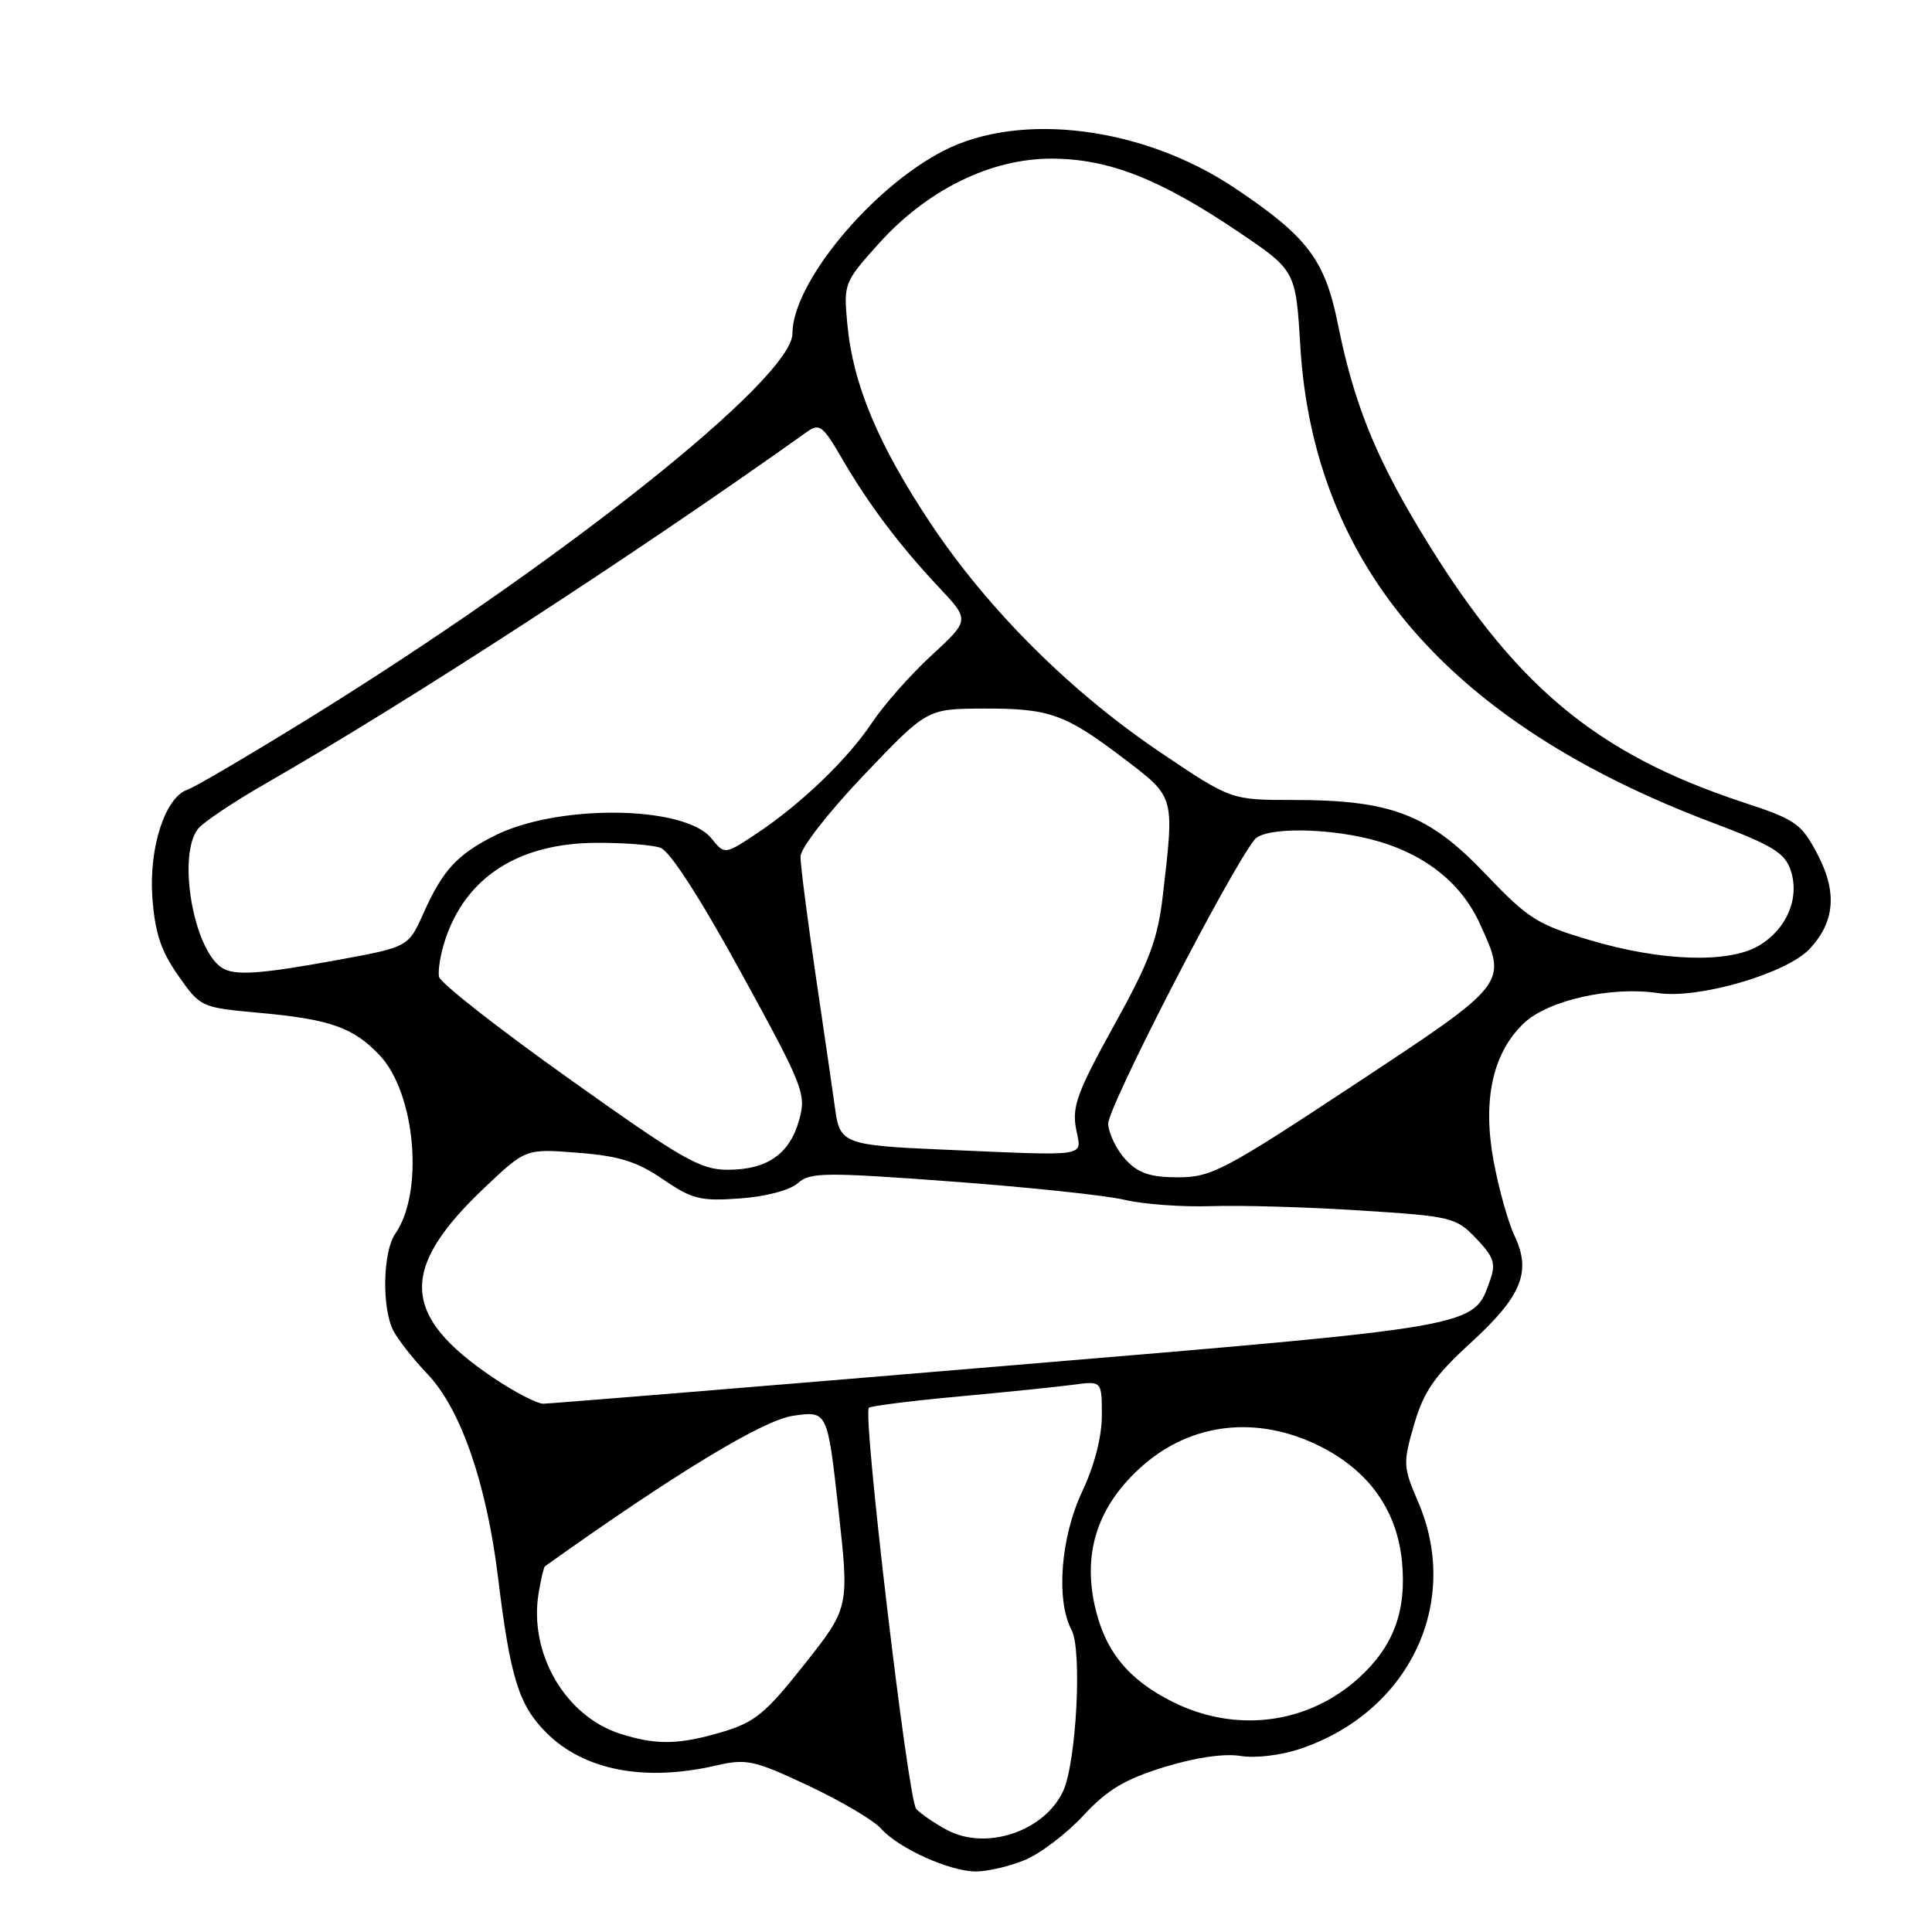 <?xml version="1.0" encoding="UTF-8" standalone="no"?>
<!DOCTYPE svg PUBLIC "-//W3C//DTD SVG 1.1//EN" "http://www.w3.org/Graphics/SVG/1.1/DTD/svg11.dtd" >
<svg xmlns="http://www.w3.org/2000/svg" xmlns:xlink="http://www.w3.org/1999/xlink" version="1.1" viewBox="0 0 256 256">
 <g >
 <path fill="currentColor"
d=" M 135.78 246.47 C 137.83 245.63 141.32 242.97 143.55 240.57 C 146.71 237.16 149.04 235.76 154.23 234.16 C 158.38 232.88 162.18 232.32 164.36 232.67 C 166.39 233.00 169.76 232.59 172.40 231.69 C 186.77 226.79 193.64 212.32 187.91 199.01 C 185.91 194.37 185.89 193.89 187.38 188.75 C 188.66 184.37 190.06 182.34 194.90 177.91 C 201.64 171.74 202.95 168.52 200.68 163.74 C 199.83 161.95 198.59 157.50 197.91 153.84 C 196.42 145.75 197.78 139.54 201.90 135.60 C 205.08 132.55 213.49 130.65 219.71 131.59 C 225.09 132.39 236.71 129.00 239.78 125.74 C 243.14 122.15 243.47 118.20 240.80 113.14 C 238.68 109.12 237.92 108.59 231.00 106.32 C 211.26 99.81 200.42 90.67 188.03 70.04 C 182.15 60.27 179.35 53.21 177.29 43.00 C 175.56 34.41 173.27 31.38 163.62 24.92 C 151.51 16.81 135.27 14.73 125.04 19.97 C 115.45 24.89 105.00 37.52 105.00 44.20 C 105.00 50.19 74.02 74.79 40.39 95.52 C 32.75 100.23 25.76 104.33 24.86 104.63 C 21.89 105.62 19.71 112.29 20.19 118.94 C 20.53 123.61 21.32 125.99 23.61 129.26 C 26.58 133.49 26.61 133.50 34.52 134.22 C 43.77 135.07 46.82 136.15 50.30 139.82 C 55.06 144.86 56.21 157.98 52.38 163.47 C 50.72 165.85 50.57 173.29 52.12 176.32 C 52.73 177.52 54.78 180.11 56.66 182.09 C 61.04 186.67 64.47 196.57 65.99 209.00 C 67.62 222.35 68.74 225.94 72.40 229.60 C 77.38 234.58 85.39 236.13 94.88 233.94 C 98.92 233.01 99.89 233.22 107.11 236.61 C 111.43 238.64 115.75 241.19 116.73 242.29 C 119.05 244.90 125.77 247.95 129.28 247.98 C 130.81 247.99 133.74 247.31 135.78 246.47 Z  M 125.50 242.49 C 123.85 241.61 122.01 240.35 121.40 239.69 C 120.32 238.51 114.28 187.39 115.13 186.54 C 115.37 186.30 120.73 185.62 127.03 185.04 C 133.34 184.46 140.19 183.76 142.25 183.48 C 146.00 182.98 146.00 182.98 146.00 187.55 C 146.00 190.39 145.02 194.19 143.42 197.58 C 140.54 203.66 139.89 212.06 141.99 215.99 C 143.41 218.63 142.62 233.57 140.87 237.33 C 138.39 242.67 130.68 245.25 125.50 242.49 Z  M 82.18 229.73 C 74.92 227.41 70.07 219.10 71.36 211.16 C 71.67 209.29 72.05 207.66 72.21 207.54 C 89.42 195.26 101.08 188.19 105.07 187.60 C 109.64 186.93 109.64 186.93 111.09 199.97 C 112.54 213.01 112.54 213.01 106.61 220.51 C 101.43 227.06 100.03 228.21 95.66 229.51 C 89.95 231.20 86.93 231.25 82.18 229.73 Z  M 155.39 225.51 C 149.50 222.57 146.40 218.77 145.07 212.81 C 143.44 205.53 145.55 199.36 151.43 194.19 C 157.94 188.48 166.64 187.52 174.87 191.62 C 181.37 194.86 185.11 200.11 185.77 206.91 C 186.40 213.48 184.65 218.18 180.01 222.37 C 173.26 228.47 163.76 229.68 155.39 225.51 Z  M 65.35 182.55 C 53.11 174.31 52.84 168.12 64.24 157.34 C 69.67 152.20 69.67 152.20 76.58 152.75 C 82.06 153.17 84.40 153.91 87.84 156.26 C 91.72 158.91 92.82 159.18 98.06 158.80 C 101.49 158.55 104.67 157.71 105.71 156.78 C 107.33 155.33 109.25 155.31 126.00 156.55 C 136.18 157.30 146.53 158.39 149.00 158.98 C 151.47 159.57 156.65 159.95 160.50 159.82 C 164.35 159.69 173.19 159.94 180.15 160.39 C 192.35 161.16 192.91 161.30 195.60 164.10 C 197.95 166.56 198.24 167.42 197.44 169.65 C 195.21 175.91 196.47 175.69 132.43 181.05 C 100.02 183.77 72.82 185.99 71.99 186.00 C 71.15 186.00 68.17 184.45 65.35 182.55 Z  M 149.18 153.69 C 147.99 152.42 146.93 150.28 146.84 148.94 C 146.70 146.88 162.90 115.42 166.24 111.25 C 167.63 109.52 176.54 109.67 182.77 111.52 C 189.13 113.41 193.72 117.17 196.12 122.46 C 199.74 130.43 199.90 130.22 179.41 143.75 C 162.22 155.10 160.50 156.00 156.10 156.00 C 152.43 156.00 150.86 155.47 149.18 153.69 Z  M 75.42 142.95 C 66.11 136.33 58.35 130.25 58.18 129.44 C 58.00 128.64 58.36 126.44 58.98 124.55 C 61.73 116.22 68.71 111.73 79.00 111.68 C 82.57 111.66 86.40 111.95 87.50 112.33 C 88.76 112.76 92.73 118.91 98.20 128.89 C 106.45 143.93 106.85 144.95 105.91 148.35 C 104.66 152.90 101.67 155.00 96.44 155.00 C 92.79 155.00 90.44 153.65 75.42 142.95 Z  M 124.50 152.31 C 112.13 151.78 111.28 151.47 110.70 147.22 C 110.42 145.18 109.26 137.20 108.12 129.50 C 106.99 121.80 106.06 114.60 106.07 113.50 C 106.08 112.37 109.75 107.66 114.46 102.71 C 122.83 93.93 122.83 93.93 130.17 93.89 C 139.05 93.85 141.10 94.57 148.91 100.51 C 155.71 105.68 155.62 105.38 154.09 118.58 C 153.41 124.49 152.32 127.38 147.60 135.90 C 142.76 144.65 142.03 146.64 142.58 149.57 C 143.30 153.40 144.80 153.18 124.50 152.31 Z  M 29.39 128.23 C 25.60 125.73 23.48 113.29 26.25 109.81 C 26.94 108.95 30.88 106.31 35.00 103.94 C 54.20 92.92 83.98 73.57 106.95 57.21 C 108.57 56.05 109.05 56.42 111.54 60.71 C 115.03 66.74 119.20 72.29 124.42 77.83 C 128.50 82.17 128.50 82.17 123.44 86.83 C 120.65 89.40 117.11 93.41 115.56 95.74 C 112.31 100.62 106.10 106.58 100.15 110.52 C 96.02 113.25 96.02 113.25 94.26 111.08 C 90.70 106.69 73.78 106.52 65.43 110.78 C 60.52 113.29 58.64 115.35 56.11 121.01 C 54.11 125.48 54.11 125.48 44.80 127.19 C 34.46 129.09 31.03 129.32 29.39 128.23 Z  M 210.77 124.60 C 203.68 122.51 202.51 121.76 196.77 115.74 C 189.31 107.91 184.33 106.00 171.38 106.00 C 163.12 106.00 163.12 106.00 153.84 99.75 C 141.86 91.68 130.96 80.83 123.31 69.35 C 116.37 58.92 113.03 50.95 112.28 42.99 C 111.77 37.56 111.84 37.40 116.42 32.30 C 122.86 25.13 131.31 20.99 139.41 21.02 C 146.94 21.05 153.75 23.73 164.09 30.72 C 171.69 35.85 171.69 35.85 172.30 45.90 C 174.08 75.05 192.09 95.87 226.92 109.01 C 234.90 112.02 236.50 113.00 237.28 115.34 C 238.50 119.00 236.75 123.13 233.05 125.31 C 229.06 127.67 220.18 127.39 210.77 124.60 Z "/>
</g>
</svg>